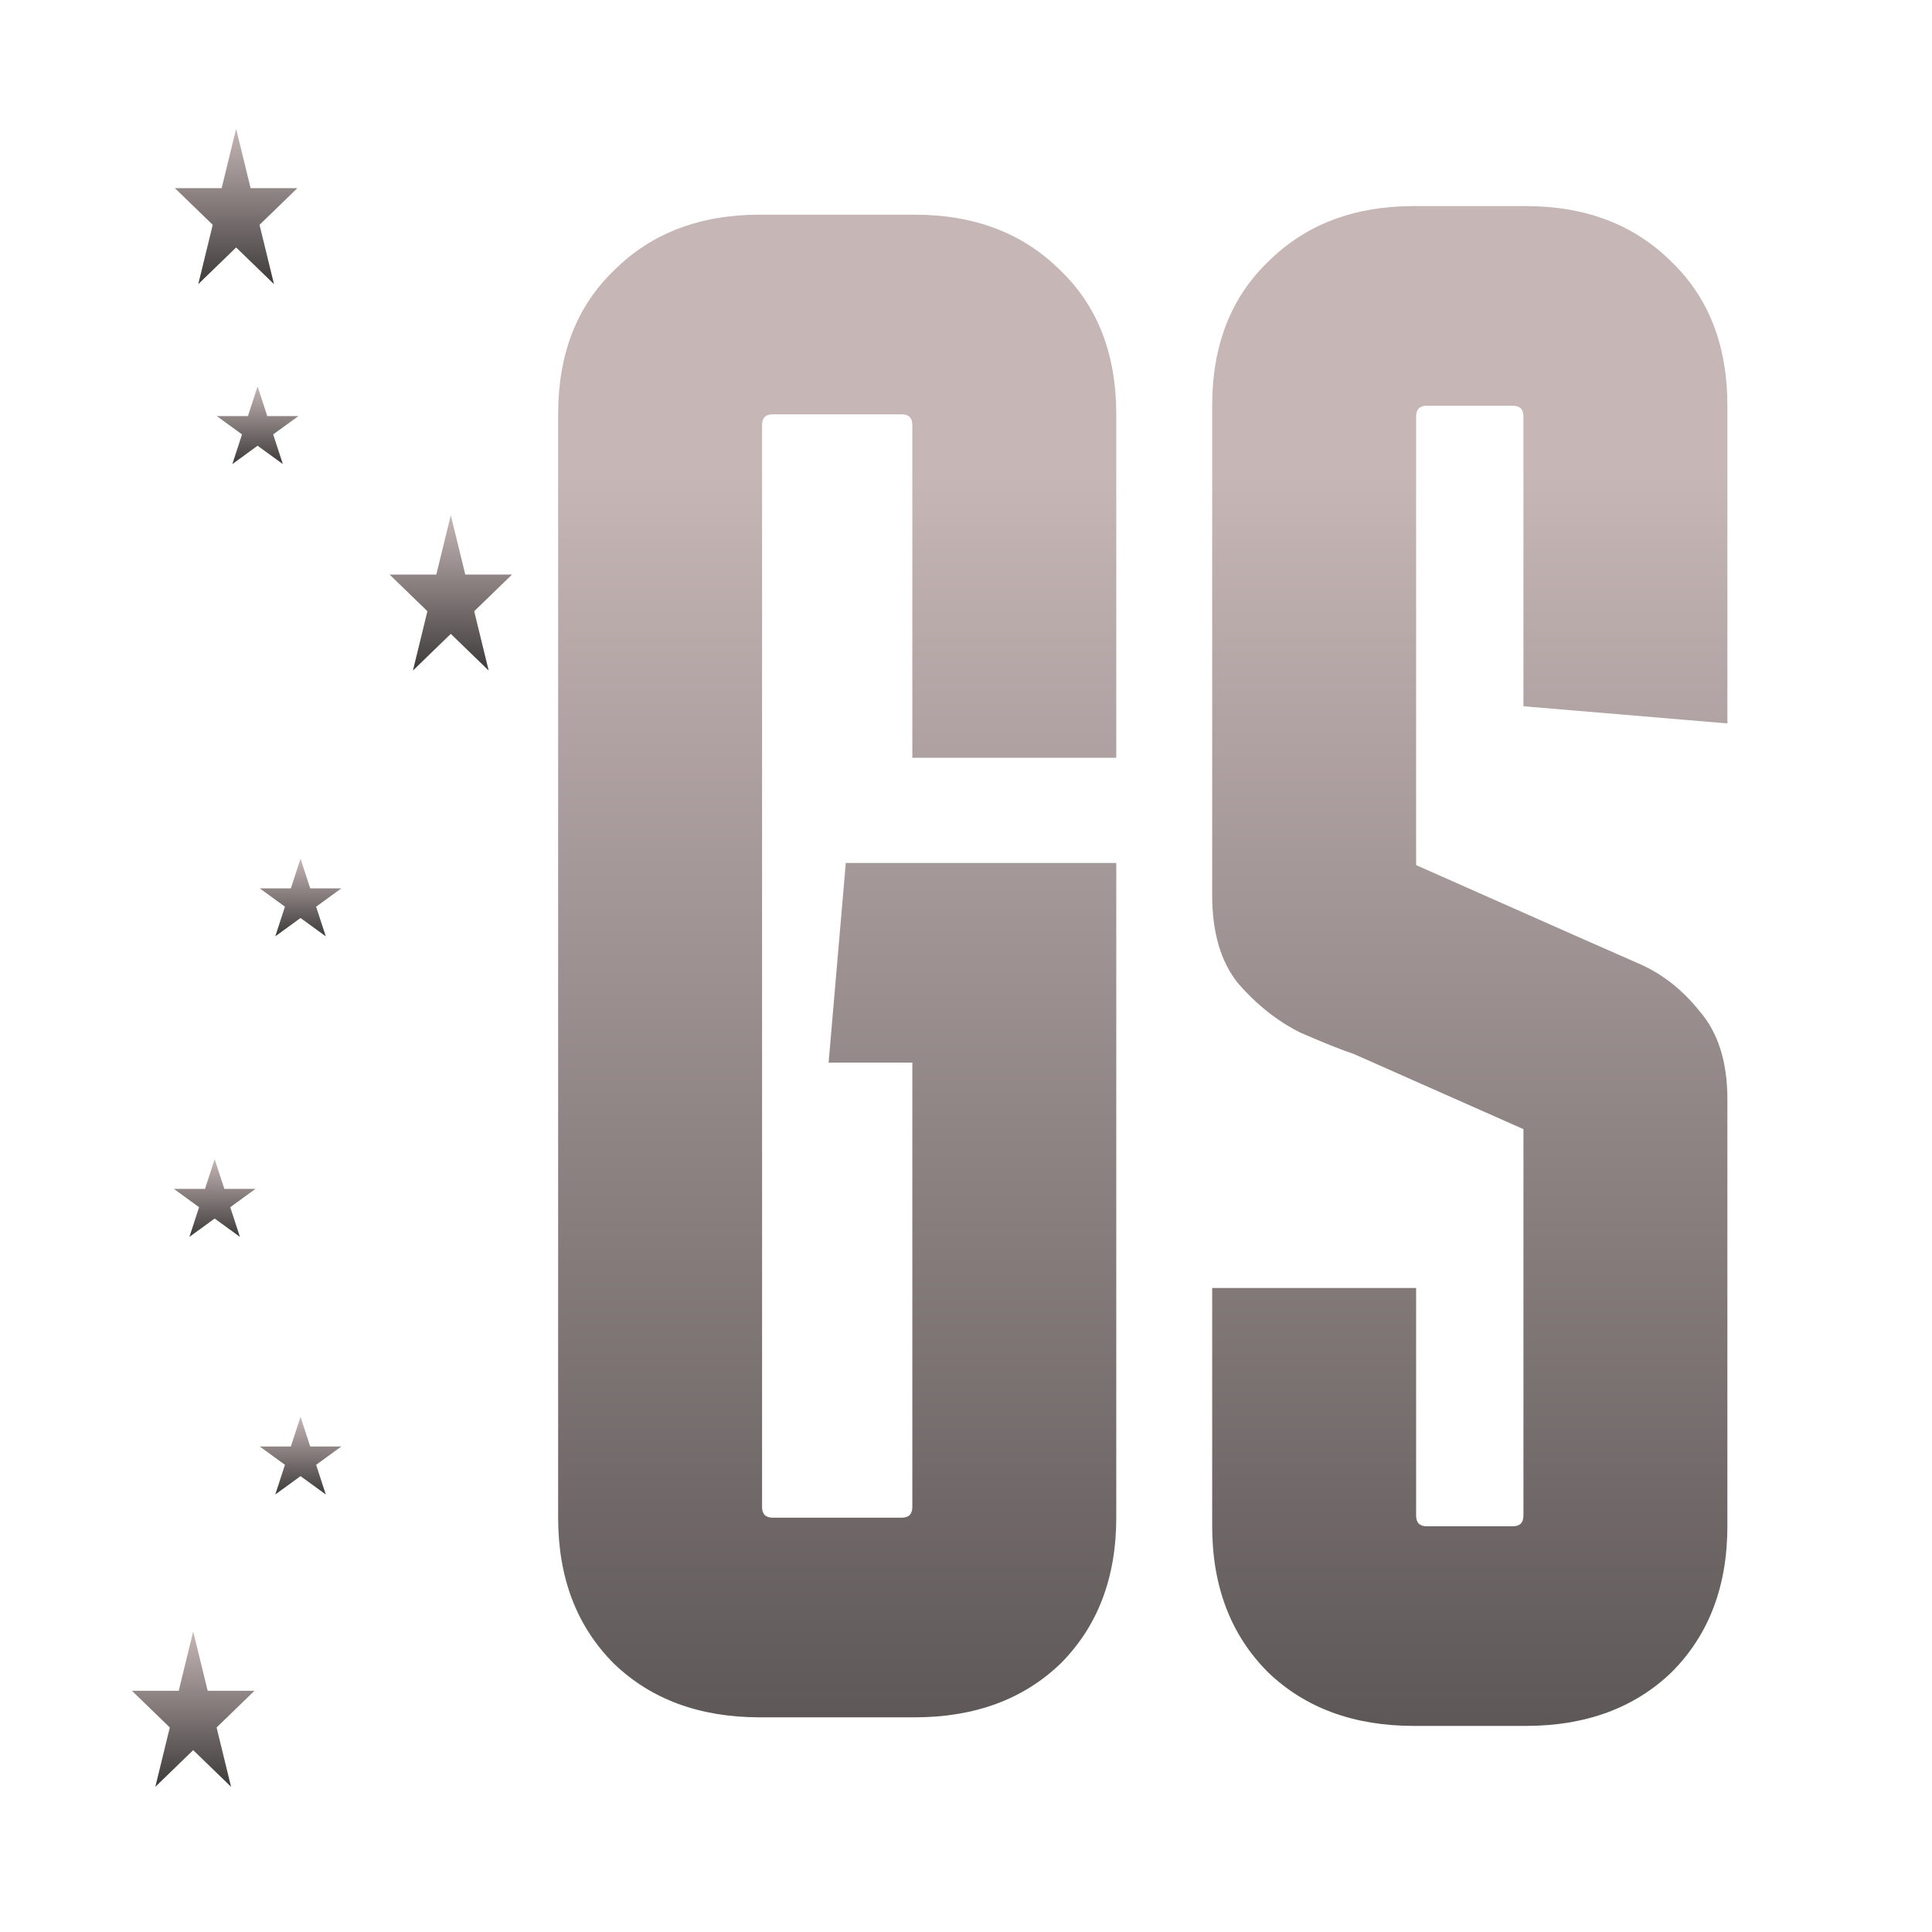 <svg width="45" height="45" viewBox="0 0 45 45" fill="none" xmlns="http://www.w3.org/2000/svg">
<path d="M5.5 3L5.837 4.382H6.927L6.045 5.236L6.382 6.618L5.5 5.764L4.618 6.618L4.955 5.236L4.073 4.382H5.163L5.5 3Z" fill="url(#paint0_linear_21_12)"/>
<path d="M10.5 12L10.837 13.382H11.927L11.045 14.236L11.382 15.618L10.5 14.764L9.618 15.618L9.955 14.236L9.073 13.382H10.163L10.5 12Z" fill="url(#paint1_linear_21_12)"/>
<path d="M4.5 38L4.837 39.382H5.927L5.045 40.236L5.382 41.618L4.5 40.764L3.618 41.618L3.955 40.236L3.073 39.382H4.163L4.5 38Z" fill="url(#paint2_linear_21_12)"/>
<path d="M5 27L5.225 27.691H5.951L5.363 28.118L5.588 28.809L5 28.382L4.412 28.809L4.637 28.118L4.049 27.691H4.775L5 27Z" fill="url(#paint3_linear_21_12)"/>
<path d="M6 9L6.225 9.691H6.951L6.363 10.118L6.588 10.809L6 10.382L5.412 10.809L5.637 10.118L5.049 9.691H5.775L6 9Z" fill="url(#paint4_linear_21_12)"/>
<path d="M7 20L7.225 20.691H7.951L7.363 21.118L7.588 21.809L7 21.382L6.412 21.809L6.637 21.118L6.049 20.691H6.775L7 20Z" fill="url(#paint5_linear_21_12)"/>
<path d="M7 33L7.225 33.691H7.951L7.363 34.118L7.588 34.809L7 34.382L6.412 34.809L6.637 34.118L6.049 33.691H6.775L7 33Z" fill="url(#paint6_linear_21_12)"/>
<path d="M26 35.35C26 36.75 25.567 37.883 24.7 38.75C23.833 39.583 22.7 40 21.3 40H17.7C16.3 40 15.167 39.583 14.3 38.75C13.433 37.883 13 36.75 13 35.35V9.65C13 8.25 13.433 7.133 14.3 6.3C15.167 5.433 16.3 5 17.7 5H21.3C22.7 5 23.833 5.433 24.7 6.3C25.567 7.133 26 8.25 26 9.65V17.65H21.25V9.9C21.25 9.733 21.167 9.65 21 9.65H18C17.833 9.65 17.75 9.733 17.75 9.9V35.1C17.75 35.267 17.833 35.35 18 35.35H21C21.167 35.35 21.25 35.267 21.25 35.1V24.75H19.3L19.7 20.1H26V35.35ZM32.984 30V35.3C32.984 35.467 33.068 35.55 33.234 35.55H35.234C35.401 35.55 35.484 35.467 35.484 35.3V26.3L31.534 24.55C31.234 24.45 30.818 24.283 30.284 24.05C29.751 23.783 29.268 23.4 28.834 22.9C28.434 22.4 28.234 21.717 28.234 20.85V9.45C28.234 8.05 28.668 6.933 29.534 6.1C30.401 5.233 31.534 4.8 32.934 4.8H35.534C36.934 4.8 38.068 5.233 38.934 6.1C39.801 6.933 40.234 8.05 40.234 9.45V16.85L35.484 16.45V9.7C35.484 9.533 35.401 9.45 35.234 9.45H33.234C33.068 9.45 32.984 9.533 32.984 9.7V20.15L36.934 21.9C37.234 22.033 37.651 22.217 38.184 22.45C38.718 22.683 39.184 23.05 39.584 23.55C40.018 24.05 40.234 24.733 40.234 25.6V35.55C40.234 36.95 39.801 38.083 38.934 38.95C38.068 39.783 36.934 40.2 35.534 40.2H32.934C31.534 40.2 30.401 39.783 29.534 38.95C28.668 38.083 28.234 36.95 28.234 35.55V30H32.984Z" fill="url(#paint7_linear_21_12)"/>
<defs>
<linearGradient id="paint0_linear_21_12" x1="5.5" y1="3" x2="5.5" y2="7" gradientUnits="userSpaceOnUse">
<stop stop-color="#C6B6B6"/>
<stop offset="1" stop-color="#302E2E"/>
</linearGradient>
<linearGradient id="paint1_linear_21_12" x1="10.5" y1="12" x2="10.5" y2="16" gradientUnits="userSpaceOnUse">
<stop stop-color="#C6B6B6"/>
<stop offset="1" stop-color="#302E2E"/>
</linearGradient>
<linearGradient id="paint2_linear_21_12" x1="4.5" y1="38" x2="4.5" y2="42" gradientUnits="userSpaceOnUse">
<stop stop-color="#C6B6B6"/>
<stop offset="1" stop-color="#302E2E"/>
</linearGradient>
<linearGradient id="paint3_linear_21_12" x1="5" y1="27" x2="5" y2="29" gradientUnits="userSpaceOnUse">
<stop stop-color="#C6B6B6"/>
<stop offset="1" stop-color="#302E2E"/>
</linearGradient>
<linearGradient id="paint4_linear_21_12" x1="6" y1="9" x2="6" y2="11" gradientUnits="userSpaceOnUse">
<stop stop-color="#C6B6B6"/>
<stop offset="1" stop-color="#302E2E"/>
</linearGradient>
<linearGradient id="paint5_linear_21_12" x1="7" y1="20" x2="7" y2="22" gradientUnits="userSpaceOnUse">
<stop stop-color="#C6B6B6"/>
<stop offset="1" stop-color="#302E2E"/>
</linearGradient>
<linearGradient id="paint6_linear_21_12" x1="7" y1="33" x2="7" y2="35" gradientUnits="userSpaceOnUse">
<stop stop-color="#C6B6B6"/>
<stop offset="1" stop-color="#302E2E"/>
</linearGradient>
<linearGradient id="paint7_linear_21_12" x1="28" y1="11" x2="28" y2="53" gradientUnits="userSpaceOnUse">
<stop stop-color="#C6B6B6"/>
<stop offset="1" stop-color="#302E2E"/>
</linearGradient>
</defs>
</svg>
